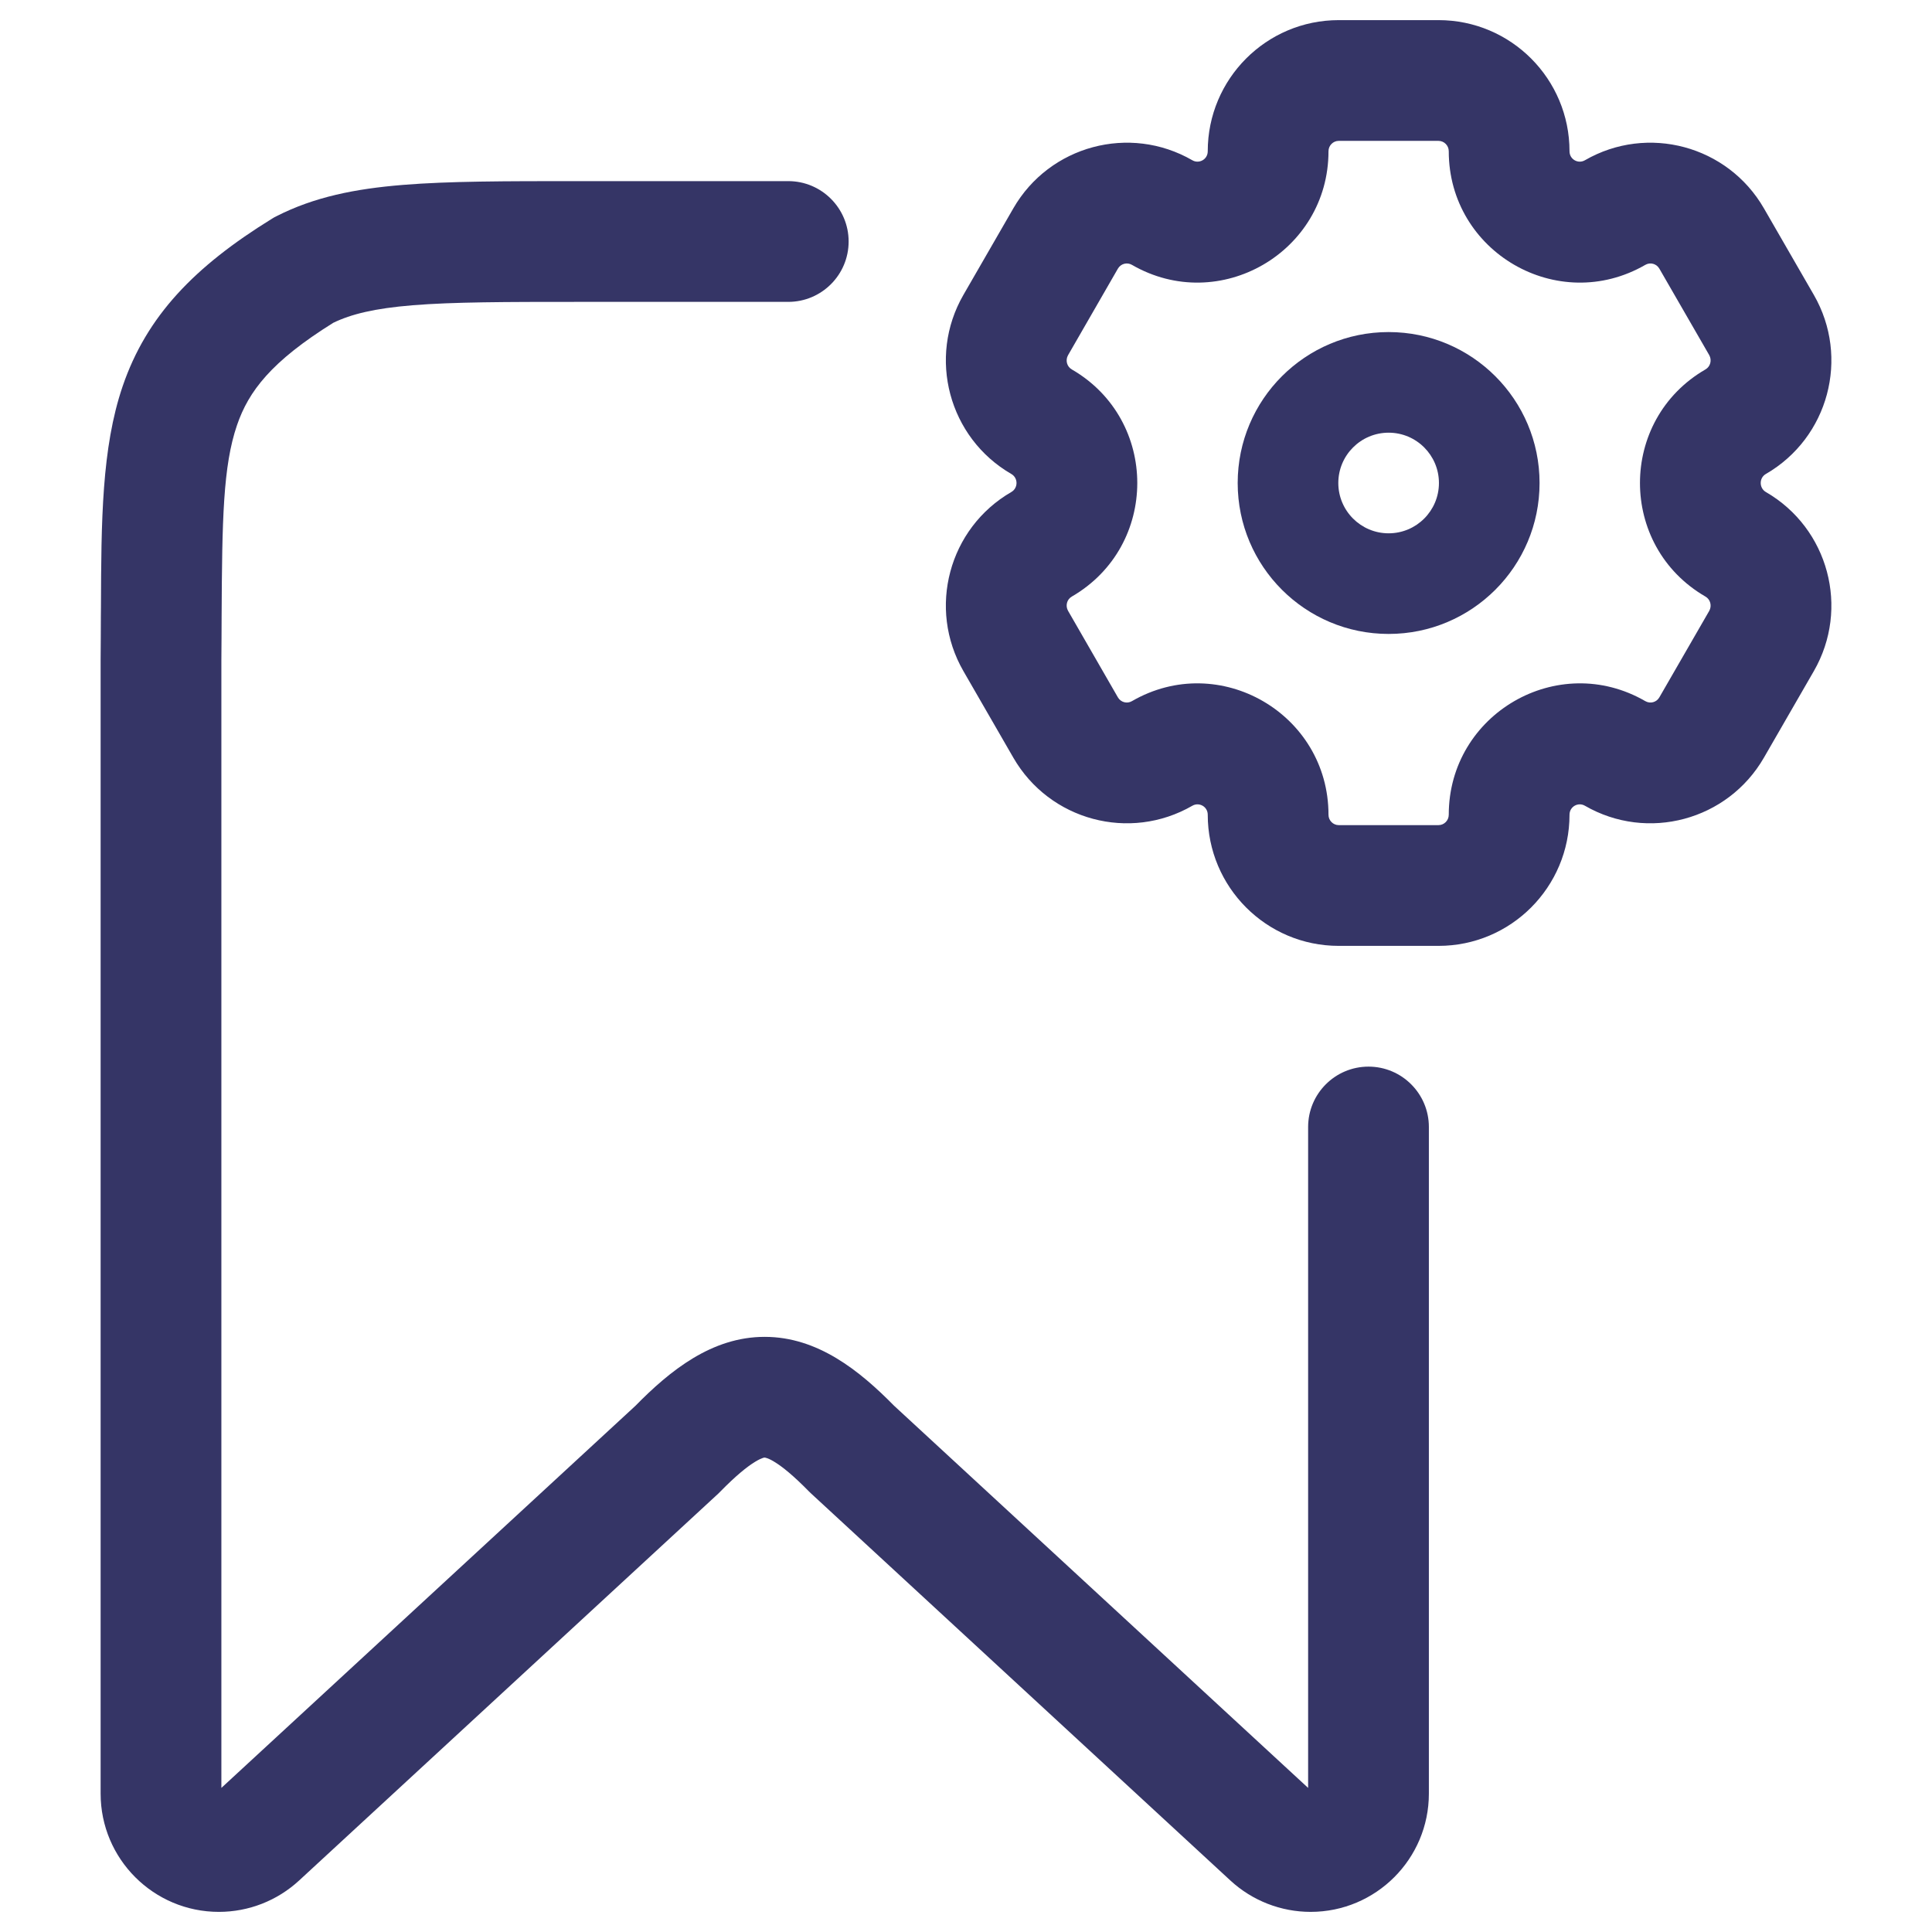 <svg width="24" height="24" viewBox="0 0 24 24" fill="none" xmlns="http://www.w3.org/2000/svg">
<path fill-rule="evenodd" clip-rule="evenodd" d="M17.25 4.125C16.215 4.125 15.375 4.964 15.375 6C15.375 7.036 16.215 7.875 17.25 7.875C18.285 7.875 19.125 7.036 19.125 6C19.125 4.964 18.285 4.125 17.25 4.125ZM16.625 6C16.625 5.655 16.905 5.375 17.25 5.375C17.595 5.375 17.875 5.655 17.875 6C17.875 6.345 17.595 6.625 17.25 6.625C16.905 6.625 16.625 6.345 16.625 6Z" fill="#353566"/>
<path fill-rule="evenodd" clip-rule="evenodd" d="M11.968 8.337C11.519 7.558 11.785 6.562 12.563 6.112C12.649 6.063 12.649 5.937 12.563 5.888C11.785 5.438 11.519 4.441 11.968 3.663L12.588 2.588C13.037 1.809 14.033 1.541 14.812 1.991C14.895 2.039 15.003 1.981 15.003 1.879C15.003 0.981 15.73 0.25 16.63 0.25H17.87C18.77 0.25 19.497 0.981 19.497 1.879C19.497 1.981 19.605 2.039 19.688 1.991C20.467 1.541 21.463 1.809 21.912 2.588L22.532 3.663C22.981 4.442 22.715 5.438 21.936 5.888C21.851 5.937 21.851 6.062 21.936 6.112C22.715 6.562 22.981 7.558 22.532 8.337L21.912 9.412C21.463 10.191 20.467 10.459 19.688 10.009C19.605 9.961 19.497 10.019 19.497 10.121C19.497 11.019 18.77 11.75 17.87 11.75H16.63C15.73 11.75 15.003 11.019 15.003 10.121C15.003 10.019 14.895 9.961 14.812 10.009C14.033 10.459 13.037 10.191 12.588 9.412L11.968 8.337ZM13.314 7.411C13.253 7.446 13.232 7.525 13.268 7.588L13.887 8.663C13.923 8.725 14.001 8.745 14.061 8.71C15.148 8.081 16.503 8.869 16.503 10.121C16.503 10.193 16.561 10.25 16.63 10.25H17.87C17.939 10.25 17.997 10.193 17.997 10.121C17.997 8.869 19.352 8.081 20.439 8.71C20.5 8.745 20.577 8.725 20.613 8.663L21.233 7.588C21.268 7.525 21.247 7.446 21.186 7.411C20.101 6.783 20.101 5.217 21.186 4.589C21.247 4.554 21.268 4.475 21.233 4.412L20.613 3.337C20.577 3.275 20.5 3.255 20.439 3.29C19.352 3.918 17.997 3.131 17.997 1.879C17.997 1.807 17.939 1.75 17.87 1.75H16.63C16.561 1.75 16.503 1.807 16.503 1.879C16.503 3.131 15.148 3.918 14.061 3.29C14.001 3.255 13.923 3.275 13.887 3.337L13.268 4.412C13.232 4.475 13.253 4.554 13.314 4.589C14.399 5.217 14.399 6.783 13.314 7.411Z" fill="#353566"/>
<path d="M4.14 4.01C4.361 3.903 4.649 3.831 5.126 3.792C5.63 3.751 6.277 3.75 7.2 3.75H9.792C10.206 3.75 10.542 3.414 10.542 3C10.542 2.586 10.206 2.25 9.792 2.25H7.168C6.285 2.25 5.576 2.25 5.004 2.297C4.415 2.345 3.904 2.446 3.434 2.686C3.415 2.695 3.397 2.705 3.38 2.716C2.417 3.31 1.822 3.925 1.524 4.797C1.262 5.564 1.258 6.478 1.254 7.546L1.253 7.652C1.252 7.825 1.252 8.005 1.25 8.194L1.25 22.281C1.25 23.092 1.908 23.75 2.719 23.75C3.089 23.75 3.444 23.611 3.716 23.36L8.924 18.553C8.933 18.544 8.942 18.535 8.951 18.526C9.142 18.331 9.28 18.22 9.38 18.159C9.428 18.13 9.459 18.117 9.477 18.111C9.481 18.11 9.485 18.109 9.488 18.108C9.491 18.108 9.494 18.107 9.494 18.107L9.498 18.107L9.499 18.107C9.499 18.107 9.506 18.106 9.522 18.112C9.54 18.117 9.572 18.13 9.619 18.159C9.72 18.22 9.858 18.332 10.049 18.527C10.058 18.536 10.067 18.545 10.076 18.553L15.284 23.36C15.556 23.611 15.912 23.75 16.281 23.75C17.092 23.75 17.75 23.092 17.75 22.281V14C17.75 13.586 17.414 13.25 17 13.25C16.586 13.25 16.25 13.586 16.25 14V22.21L11.107 17.463C10.679 17.028 10.158 16.607 9.5 16.607C8.842 16.606 8.321 17.028 7.893 17.464L2.75 22.21V8.203C2.752 8.013 2.752 7.831 2.753 7.659C2.759 6.448 2.771 5.788 2.944 5.282C3.088 4.861 3.368 4.491 4.14 4.01Z" fill="#353566"/>
</svg>
